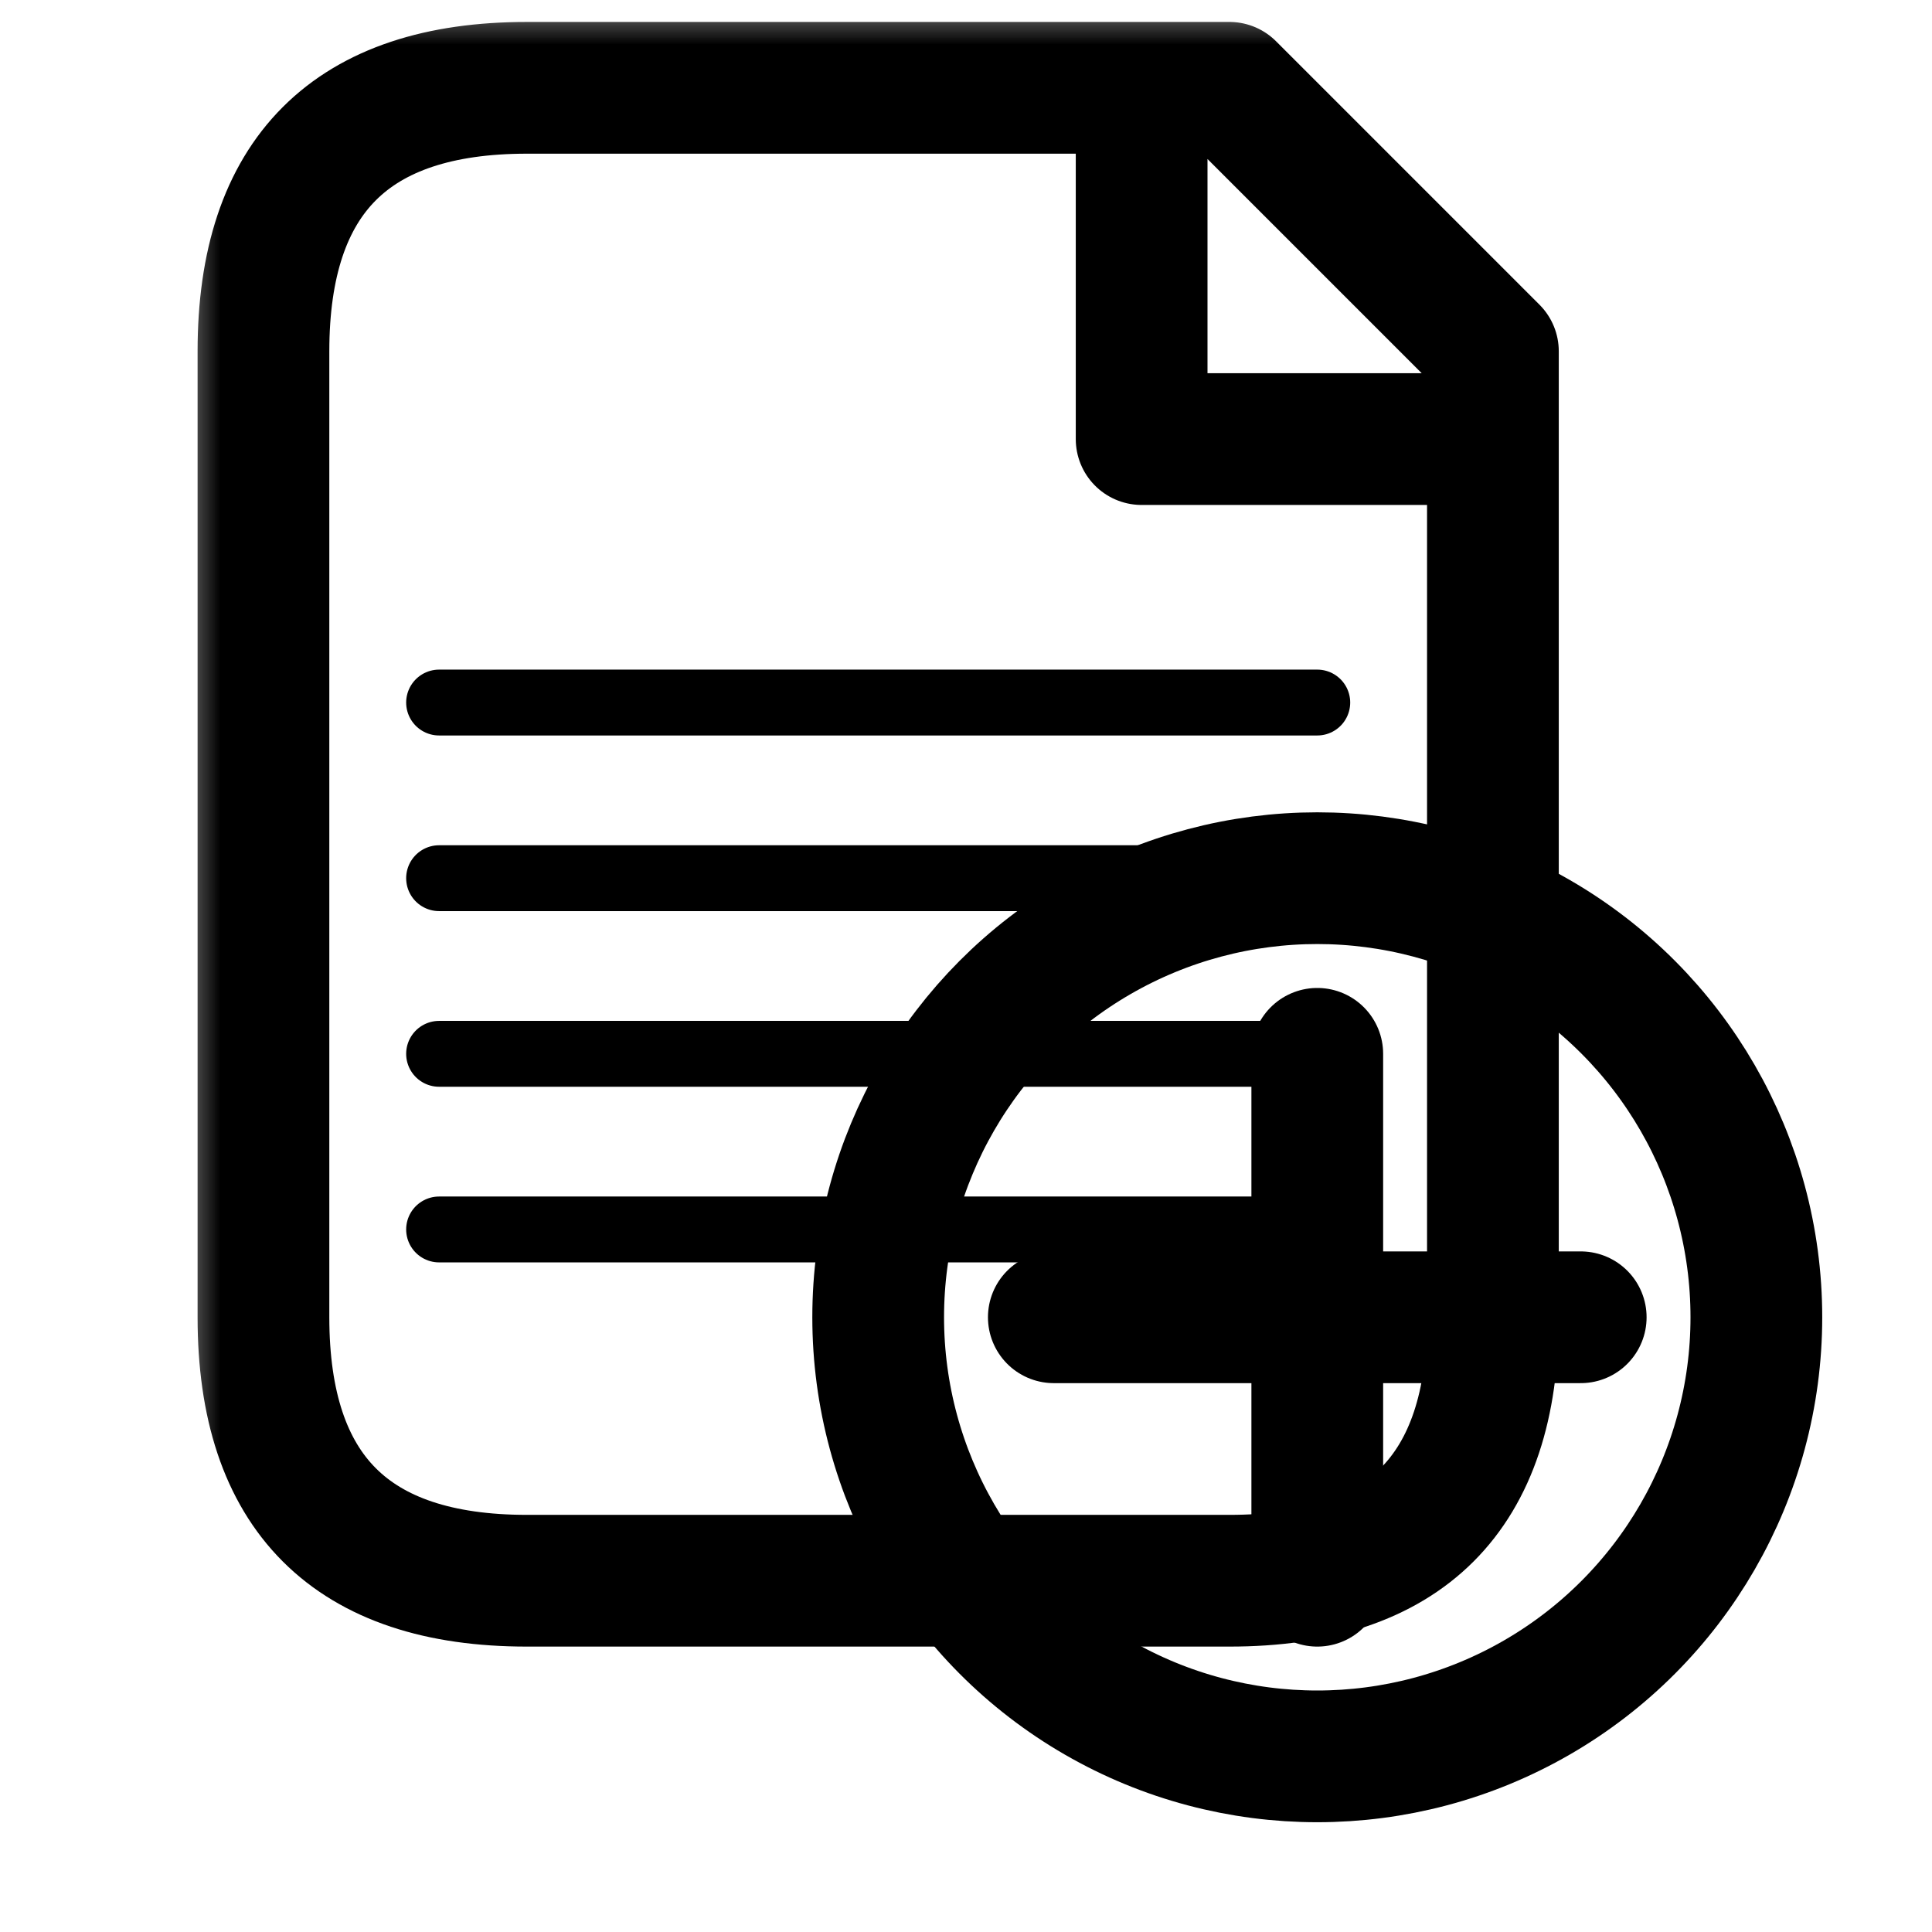 <svg xmlns="http://www.w3.org/2000/svg" width="64" height="64" viewBox="0 0 18 22" fill="none" stroke="#000" stroke-width="1.5" stroke-linecap="round" stroke-linejoin="round">
	<mask id="m">
		<rect x="-2" y="-2" width="20" height="24" fill="#fff" />
		<circle cx="13" cy="15" r="5" fill="#000" />
	</mask>
    <path d="M 15 4 L 15 15 C 15 17 14 18 12 18 L 4 18 C 2 18 1 17 1 15 L 1 4 C 1 2 2 1 4 1 L 12 1 L 15 4 M 15 5 l -4 0 l 0 -4" mask="url(#m)" />
	<path d="M 13 8 L 3 8 M 3 10 L 13 10 M 3 12 L 13 12 M 3 14 L 13 14" stroke-width=".75" mask="url(#m)" />
	
	<circle cx="13" cy="15" r="5" />
	<path d="M13 12 13 18 M10 15 16 15" />
</svg>
